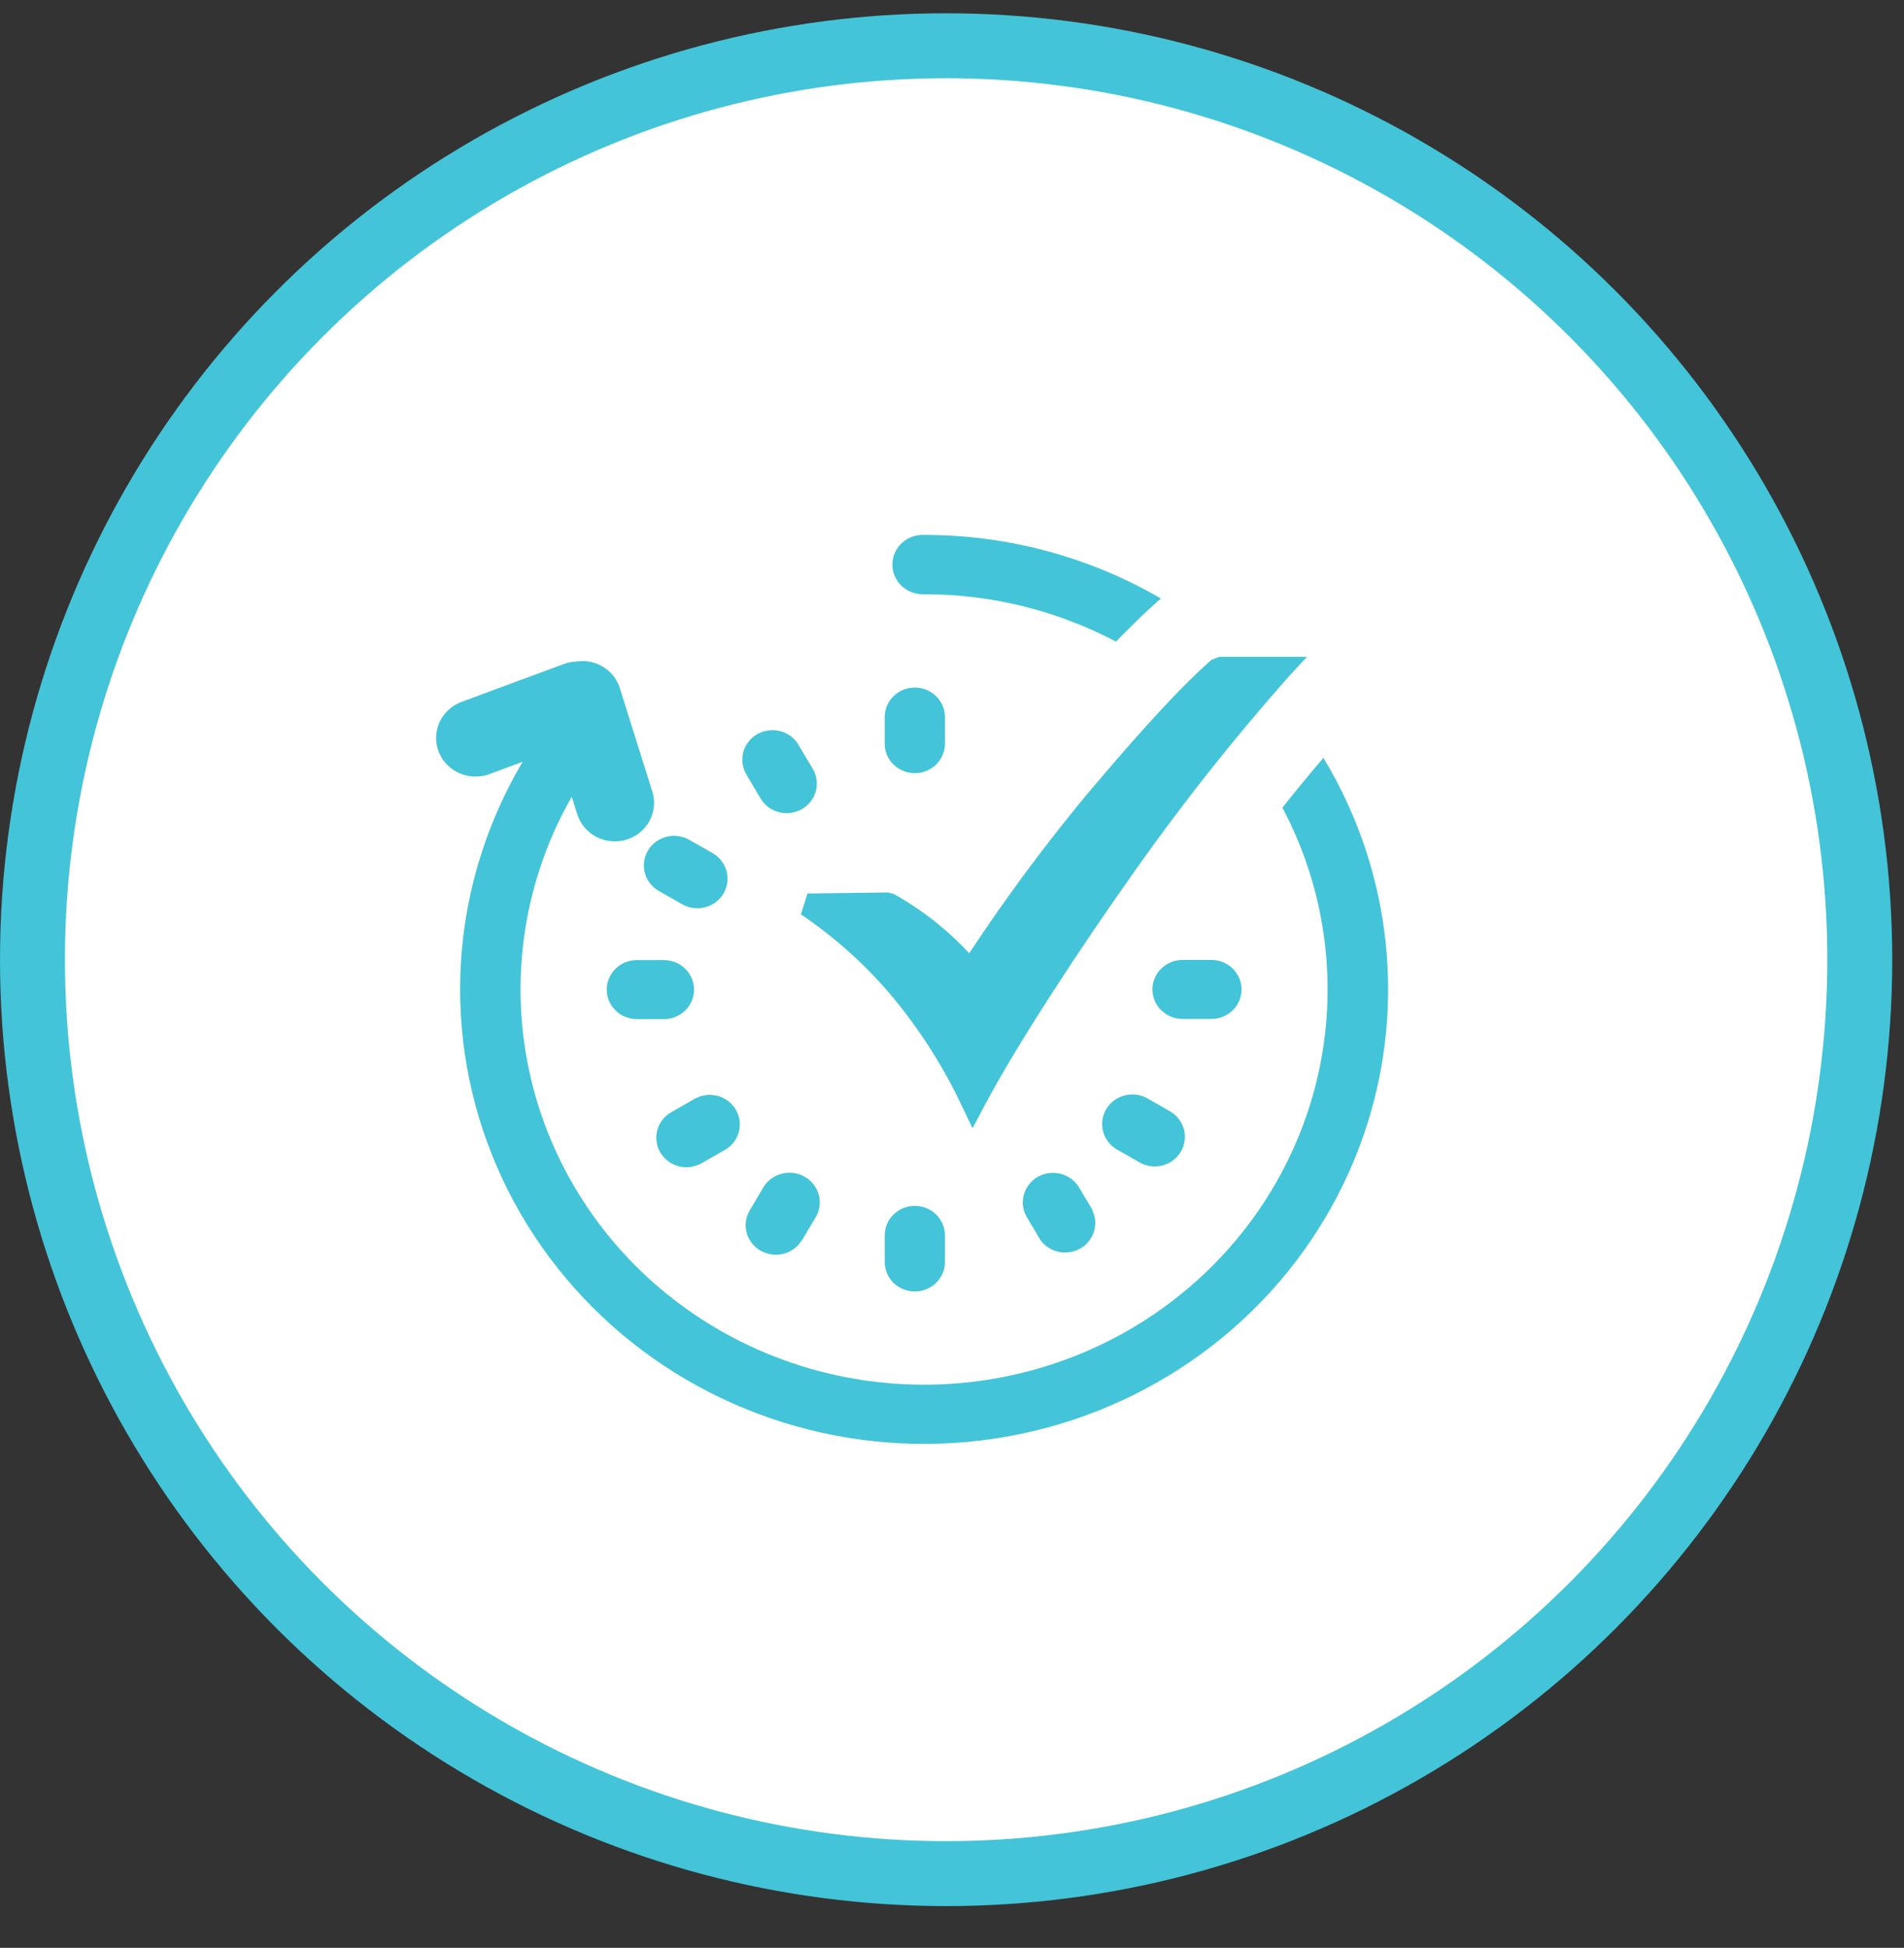 <svg width="44" height="45" viewBox="0 0 44 45" fill="none" xmlns="http://www.w3.org/2000/svg">
<rect x="0" y="0" width="44" height="45" fill="#333333" stroke="none"/>
<circle cx="21.864" cy="22.171" r="21.114" fill="white" stroke="#43C4D8" stroke-width="1.5"/>
<g clip-path="url(#clip0_2008_108)">
<path d="M21.358 13.728C21.263 13.732 21.168 13.718 21.079 13.686C20.99 13.653 20.909 13.604 20.84 13.54C20.771 13.476 20.716 13.399 20.679 13.313C20.642 13.228 20.622 13.136 20.622 13.043C20.622 12.95 20.642 12.858 20.679 12.773C20.716 12.687 20.771 12.61 20.84 12.546C20.909 12.482 20.99 12.432 21.079 12.4C21.168 12.368 21.263 12.354 21.358 12.358C23.283 12.356 25.174 12.864 26.829 13.828L26.759 13.885C26.448 14.161 26.12 14.481 25.789 14.823C24.428 14.103 22.905 13.727 21.358 13.728ZM18.661 20.642L20.516 20.618L20.654 20.653C21.03 20.862 21.386 21.105 21.716 21.379C21.957 21.578 22.185 21.793 22.398 22.022C23.231 20.759 24.133 19.542 25.099 18.374C25.921 17.404 27.087 16.04 27.998 15.242L28.177 15.174H30.202L29.794 15.617C28.465 17.115 27.225 18.687 26.081 20.325C25.051 21.782 23.547 24.038 22.729 25.584L22.475 26.065L22.24 25.576C21.825 24.689 21.3 23.855 20.677 23.093C20.055 22.338 19.325 21.675 18.509 21.124L18.661 20.639V20.642ZM17.263 17.916C17.212 17.838 17.179 17.751 17.163 17.66C17.148 17.569 17.152 17.476 17.174 17.387C17.197 17.297 17.238 17.213 17.294 17.14C17.351 17.066 17.422 17.004 17.504 16.959C17.585 16.913 17.676 16.883 17.769 16.873C17.863 16.862 17.957 16.87 18.048 16.896C18.138 16.922 18.222 16.966 18.294 17.024C18.367 17.083 18.427 17.156 18.47 17.238L18.783 17.764C18.829 17.841 18.858 17.927 18.87 18.016C18.882 18.105 18.875 18.195 18.852 18.282C18.828 18.368 18.787 18.449 18.731 18.52C18.675 18.591 18.605 18.651 18.526 18.695C18.447 18.74 18.359 18.769 18.268 18.78C18.178 18.792 18.085 18.786 17.997 18.762C17.909 18.739 17.826 18.699 17.753 18.644C17.681 18.59 17.62 18.521 17.575 18.444L17.263 17.918V17.916ZM15.227 20.584C15.148 20.539 15.079 20.48 15.023 20.408C14.967 20.337 14.926 20.256 14.903 20.169C14.855 19.994 14.88 19.807 14.973 19.65C15.066 19.493 15.219 19.379 15.398 19.332C15.486 19.309 15.579 19.303 15.67 19.315C15.761 19.327 15.848 19.356 15.927 19.401L16.465 19.708C16.625 19.799 16.742 19.948 16.789 20.123C16.837 20.299 16.812 20.485 16.719 20.642C16.626 20.799 16.473 20.914 16.294 20.96C16.115 21.007 15.925 20.982 15.764 20.891L15.227 20.584ZM16.21 26.875C16.131 26.92 16.043 26.948 15.953 26.96C15.862 26.972 15.77 26.965 15.681 26.942C15.593 26.919 15.51 26.879 15.438 26.824C15.365 26.769 15.304 26.701 15.259 26.623C15.213 26.546 15.184 26.46 15.172 26.371C15.16 26.282 15.166 26.192 15.19 26.105C15.238 25.931 15.355 25.782 15.516 25.692L16.053 25.385C16.213 25.294 16.403 25.27 16.582 25.317C16.76 25.365 16.912 25.479 17.004 25.636C17.096 25.793 17.121 25.98 17.073 26.154C17.025 26.329 16.908 26.478 16.747 26.568L16.21 26.875ZM14.717 23.544C14.532 23.544 14.355 23.472 14.225 23.344C14.094 23.216 14.021 23.043 14.021 22.862C14.021 22.681 14.094 22.508 14.225 22.38C14.355 22.252 14.532 22.18 14.717 22.18H15.342C15.527 22.18 15.704 22.252 15.835 22.38C15.965 22.508 16.038 22.681 16.038 22.862C16.038 23.043 15.965 23.216 15.835 23.344C15.704 23.472 15.527 23.544 15.342 23.544H14.717ZM21.837 29.154C21.837 29.335 21.764 29.508 21.633 29.636C21.503 29.764 21.326 29.836 21.141 29.836C20.956 29.836 20.779 29.764 20.648 29.636C20.518 29.508 20.445 29.335 20.445 29.154V28.541C20.445 28.36 20.518 28.186 20.648 28.058C20.779 27.93 20.956 27.858 21.141 27.858C21.326 27.858 21.503 27.93 21.633 28.058C21.764 28.186 21.837 28.36 21.837 28.541V29.154ZM20.445 16.566C20.445 16.385 20.518 16.212 20.648 16.084C20.779 15.956 20.956 15.884 21.141 15.884C21.326 15.884 21.503 15.956 21.633 16.084C21.764 16.212 21.837 16.385 21.837 16.566V17.18C21.837 17.269 21.819 17.358 21.784 17.441C21.749 17.523 21.698 17.599 21.633 17.662C21.569 17.725 21.492 17.775 21.407 17.81C21.323 17.844 21.232 17.862 21.141 17.862C21.049 17.862 20.959 17.844 20.875 17.81C20.79 17.775 20.713 17.725 20.648 17.662C20.584 17.599 20.532 17.523 20.497 17.441C20.462 17.358 20.445 17.269 20.445 17.18V16.566ZM18.532 28.647C18.44 28.804 18.287 28.918 18.108 28.965C17.929 29.011 17.739 28.986 17.579 28.895C17.419 28.805 17.302 28.655 17.255 28.48C17.207 28.305 17.233 28.119 17.326 27.962L17.637 27.436C17.683 27.358 17.744 27.289 17.817 27.235C17.889 27.18 17.973 27.139 18.061 27.116C18.15 27.092 18.242 27.086 18.334 27.097C18.425 27.109 18.513 27.138 18.592 27.183C18.672 27.227 18.742 27.287 18.798 27.358C18.854 27.43 18.895 27.511 18.92 27.598C18.944 27.685 18.95 27.775 18.938 27.864C18.926 27.954 18.897 28.04 18.851 28.118L18.538 28.644L18.532 28.647ZM25.243 27.962C25.317 28.116 25.33 28.293 25.279 28.456C25.227 28.619 25.115 28.758 24.964 28.844C24.813 28.93 24.635 28.957 24.464 28.92C24.294 28.884 24.143 28.786 24.043 28.646L23.73 28.12C23.637 27.963 23.612 27.776 23.66 27.601C23.708 27.426 23.825 27.277 23.985 27.186C24.145 27.095 24.336 27.071 24.515 27.118C24.693 27.165 24.846 27.279 24.938 27.436L25.252 27.962H25.243ZM27.053 25.683C27.206 25.776 27.317 25.925 27.361 26.097C27.405 26.269 27.379 26.451 27.288 26.605C27.198 26.759 27.049 26.872 26.875 26.921C26.701 26.969 26.514 26.95 26.355 26.866L25.817 26.559C25.657 26.468 25.54 26.319 25.493 26.144C25.445 25.968 25.47 25.782 25.563 25.625C25.656 25.468 25.809 25.354 25.988 25.307C26.167 25.26 26.357 25.285 26.517 25.376L27.055 25.683H27.053ZM27.994 22.176C28.179 22.176 28.356 22.248 28.487 22.376C28.618 22.504 28.691 22.677 28.691 22.858C28.691 23.039 28.618 23.213 28.487 23.34C28.356 23.468 28.179 23.54 27.994 23.54H27.328C27.144 23.54 26.967 23.468 26.836 23.34C26.705 23.213 26.632 23.039 26.632 22.858C26.632 22.677 26.705 22.504 26.836 22.376C26.967 22.248 27.144 22.176 27.328 22.176H27.994ZM13.032 15.339C13.123 15.306 13.217 15.287 13.313 15.283C13.53 15.248 13.752 15.292 13.938 15.406C14.124 15.52 14.262 15.696 14.325 15.902L15.068 18.267C15.107 18.379 15.122 18.498 15.112 18.617C15.103 18.736 15.07 18.851 15.014 18.957C14.958 19.062 14.881 19.156 14.788 19.232C14.695 19.308 14.587 19.365 14.471 19.4C14.354 19.434 14.232 19.445 14.112 19.433C13.991 19.42 13.874 19.384 13.768 19.327C13.662 19.269 13.568 19.191 13.493 19.098C13.418 19.004 13.363 18.897 13.331 18.782L13.213 18.405C12.115 20.329 11.765 22.578 12.228 24.735C12.69 26.892 13.934 28.813 15.73 30.142C17.526 31.472 19.752 32.12 21.997 31.968C24.243 31.816 26.357 30.873 27.948 29.314C29.348 27.943 30.266 26.171 30.57 24.256C30.873 22.34 30.546 20.379 29.636 18.658C29.948 18.265 30.267 17.877 30.583 17.509C31.424 18.899 31.925 20.46 32.048 22.071C32.172 23.682 31.914 25.299 31.295 26.796C30.676 28.294 29.713 29.631 28.48 30.704C27.247 31.777 25.778 32.558 24.188 32.984C22.596 33.411 20.927 33.472 19.307 33.164C17.688 32.855 16.164 32.185 14.852 31.205C13.541 30.225 12.478 28.962 11.746 27.515C11.014 26.067 10.633 24.474 10.633 22.858C10.633 21.011 11.132 19.197 12.078 17.599L11.312 17.883C11.086 17.967 10.835 17.959 10.615 17.862C10.395 17.765 10.223 17.587 10.137 17.366C10.052 17.144 10.059 16.899 10.158 16.683C10.257 16.468 10.44 16.299 10.666 16.215L13.032 15.339Z" fill="#43C4D8"/>
</g>
<defs>
<clipPath id="clip0_2008_108">
<rect width="22" height="21" fill="white" transform="translate(10.078 12.357)"/>
</clipPath>
</defs>
</svg>
